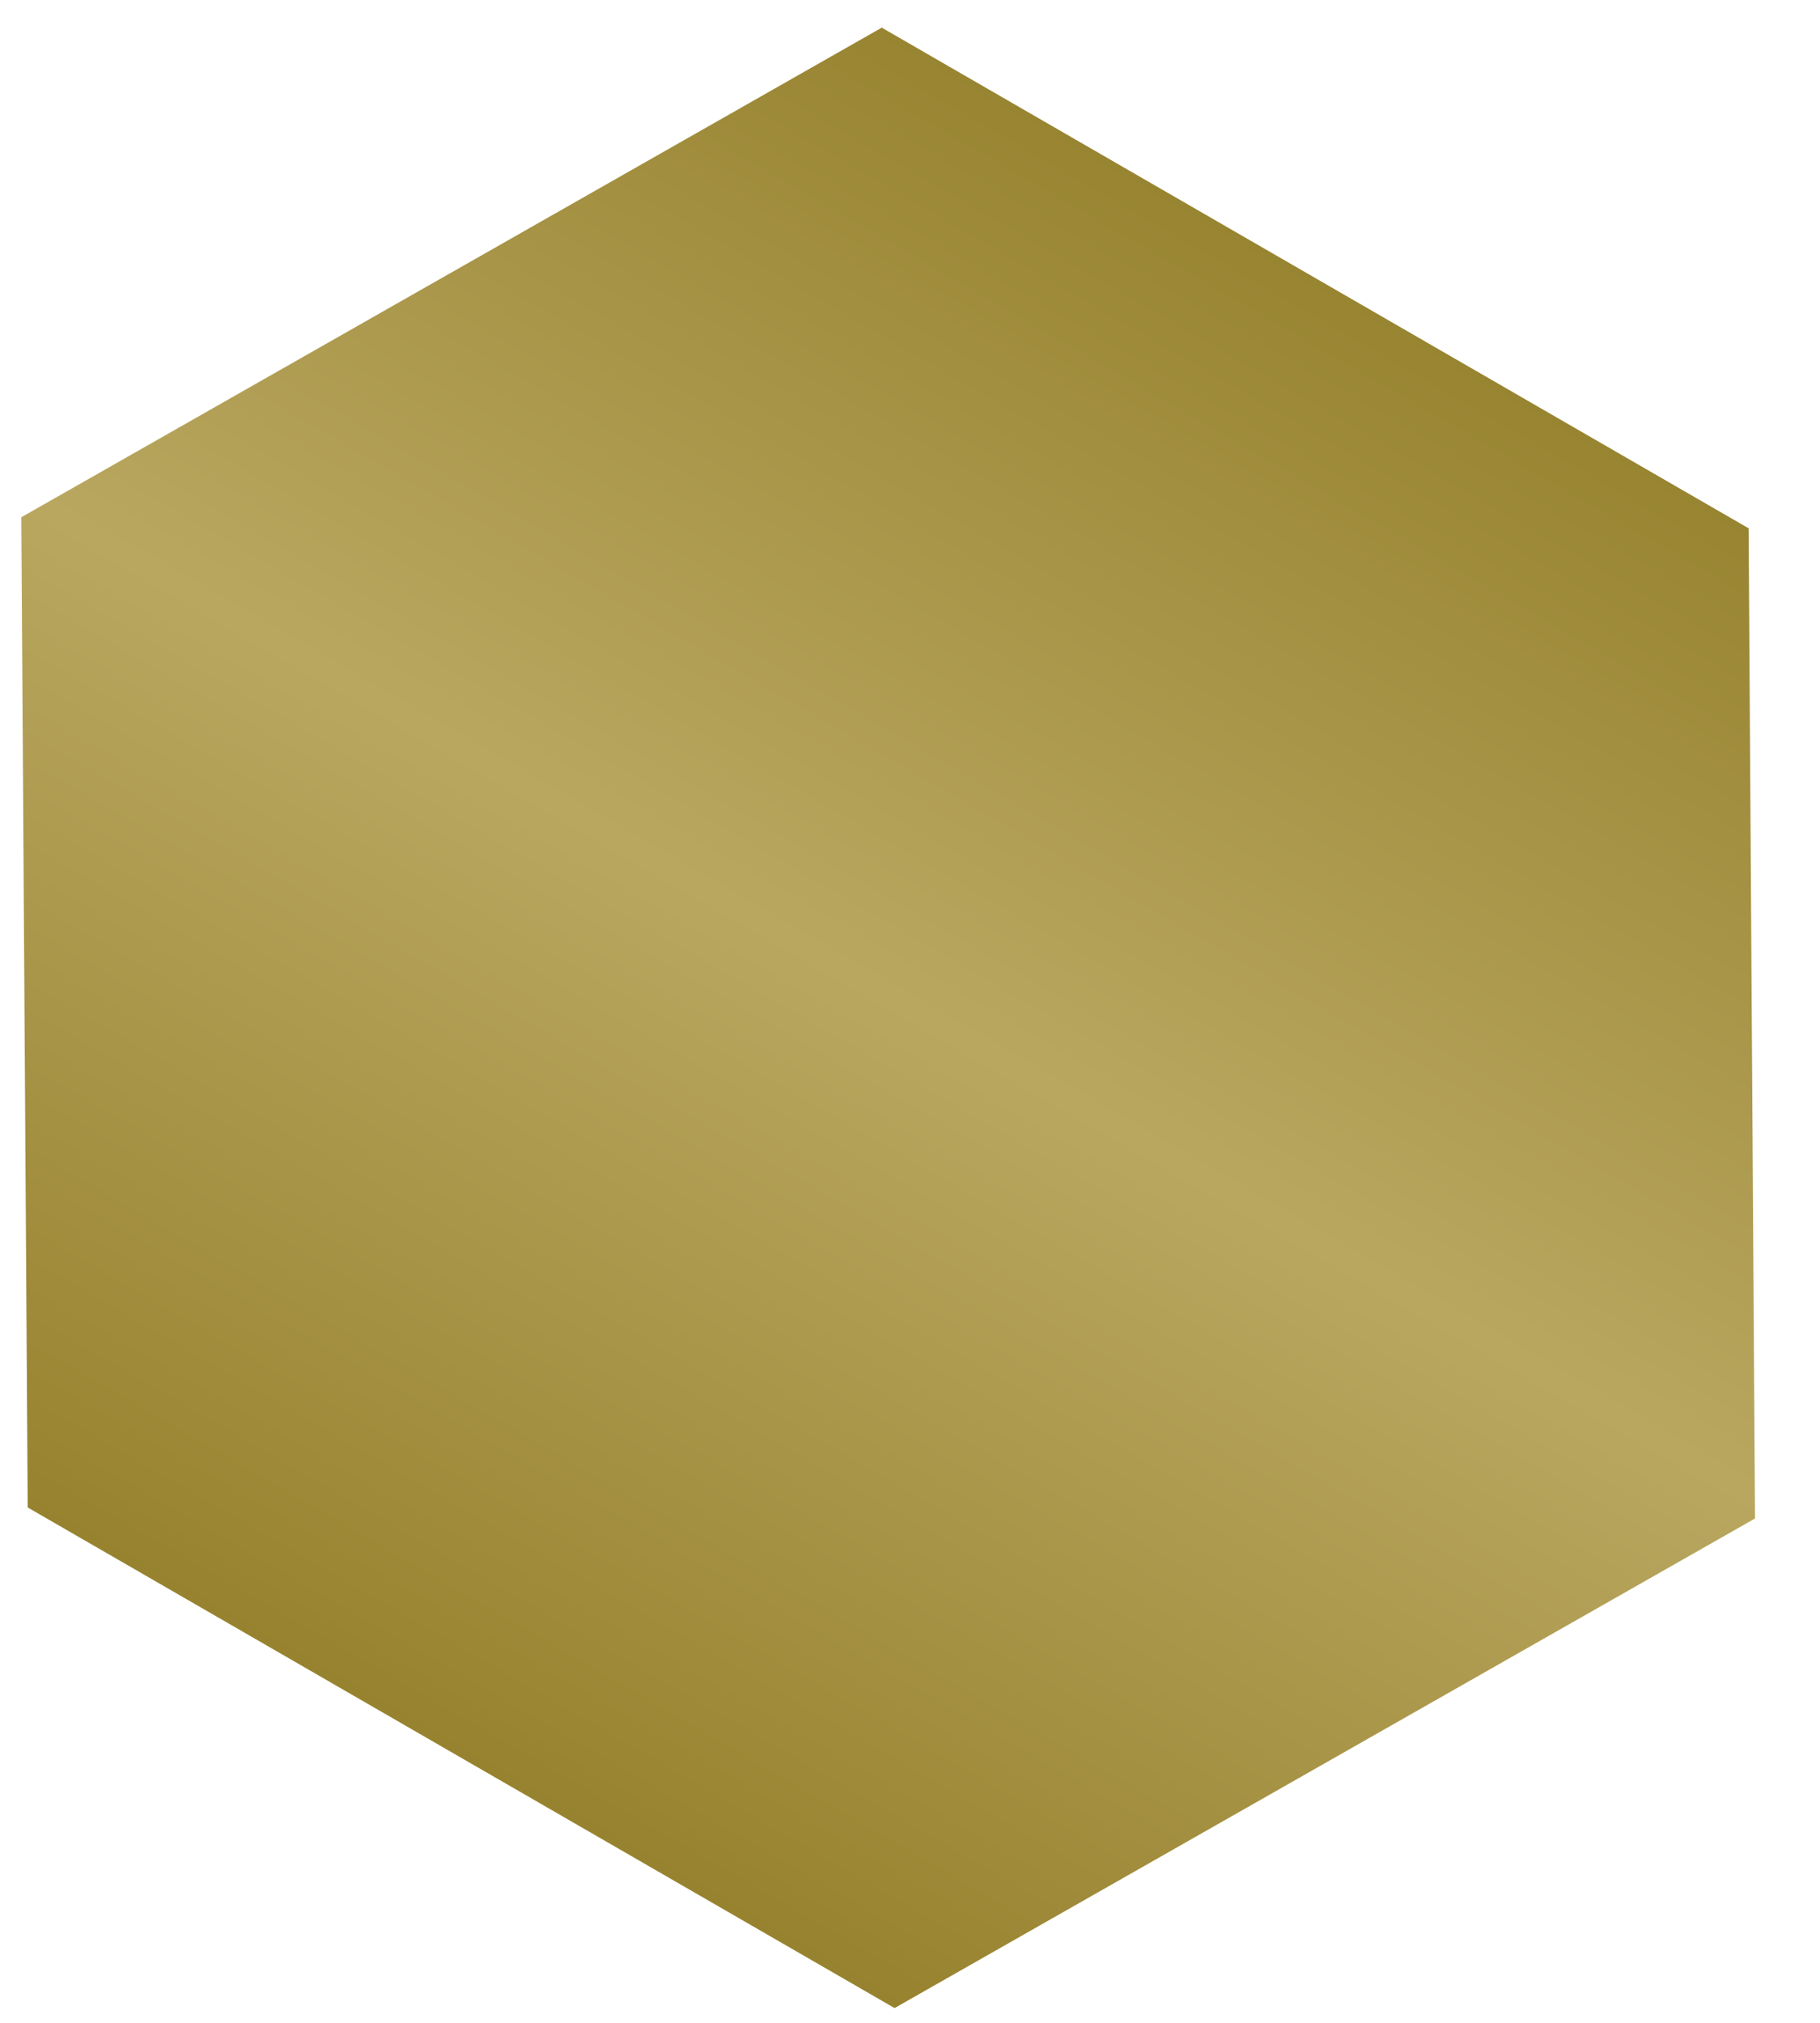 <svg width="27" height="30" viewBox="0 0 27 30" fill="none" xmlns="http://www.w3.org/2000/svg">
<path d="M26.036 22.52L13.271 29.781L0.411 22.357L0.316 7.671L13.081 0.41L25.941 7.835L26.036 22.52Z" fill="url(#paint0_linear_313_6)"/>
<defs>
<linearGradient id="paint0_linear_313_6" x1="20.491" y1="2.425" x2="5.861" y2="27.766" gradientUnits="userSpaceOnUse">
<stop stop-color="#937F2A"/>
<stop offset="0.49" stop-color="#B9A760"/>
<stop offset="1" stop-color="#927D27"/>
</linearGradient>
</defs>
</svg>
